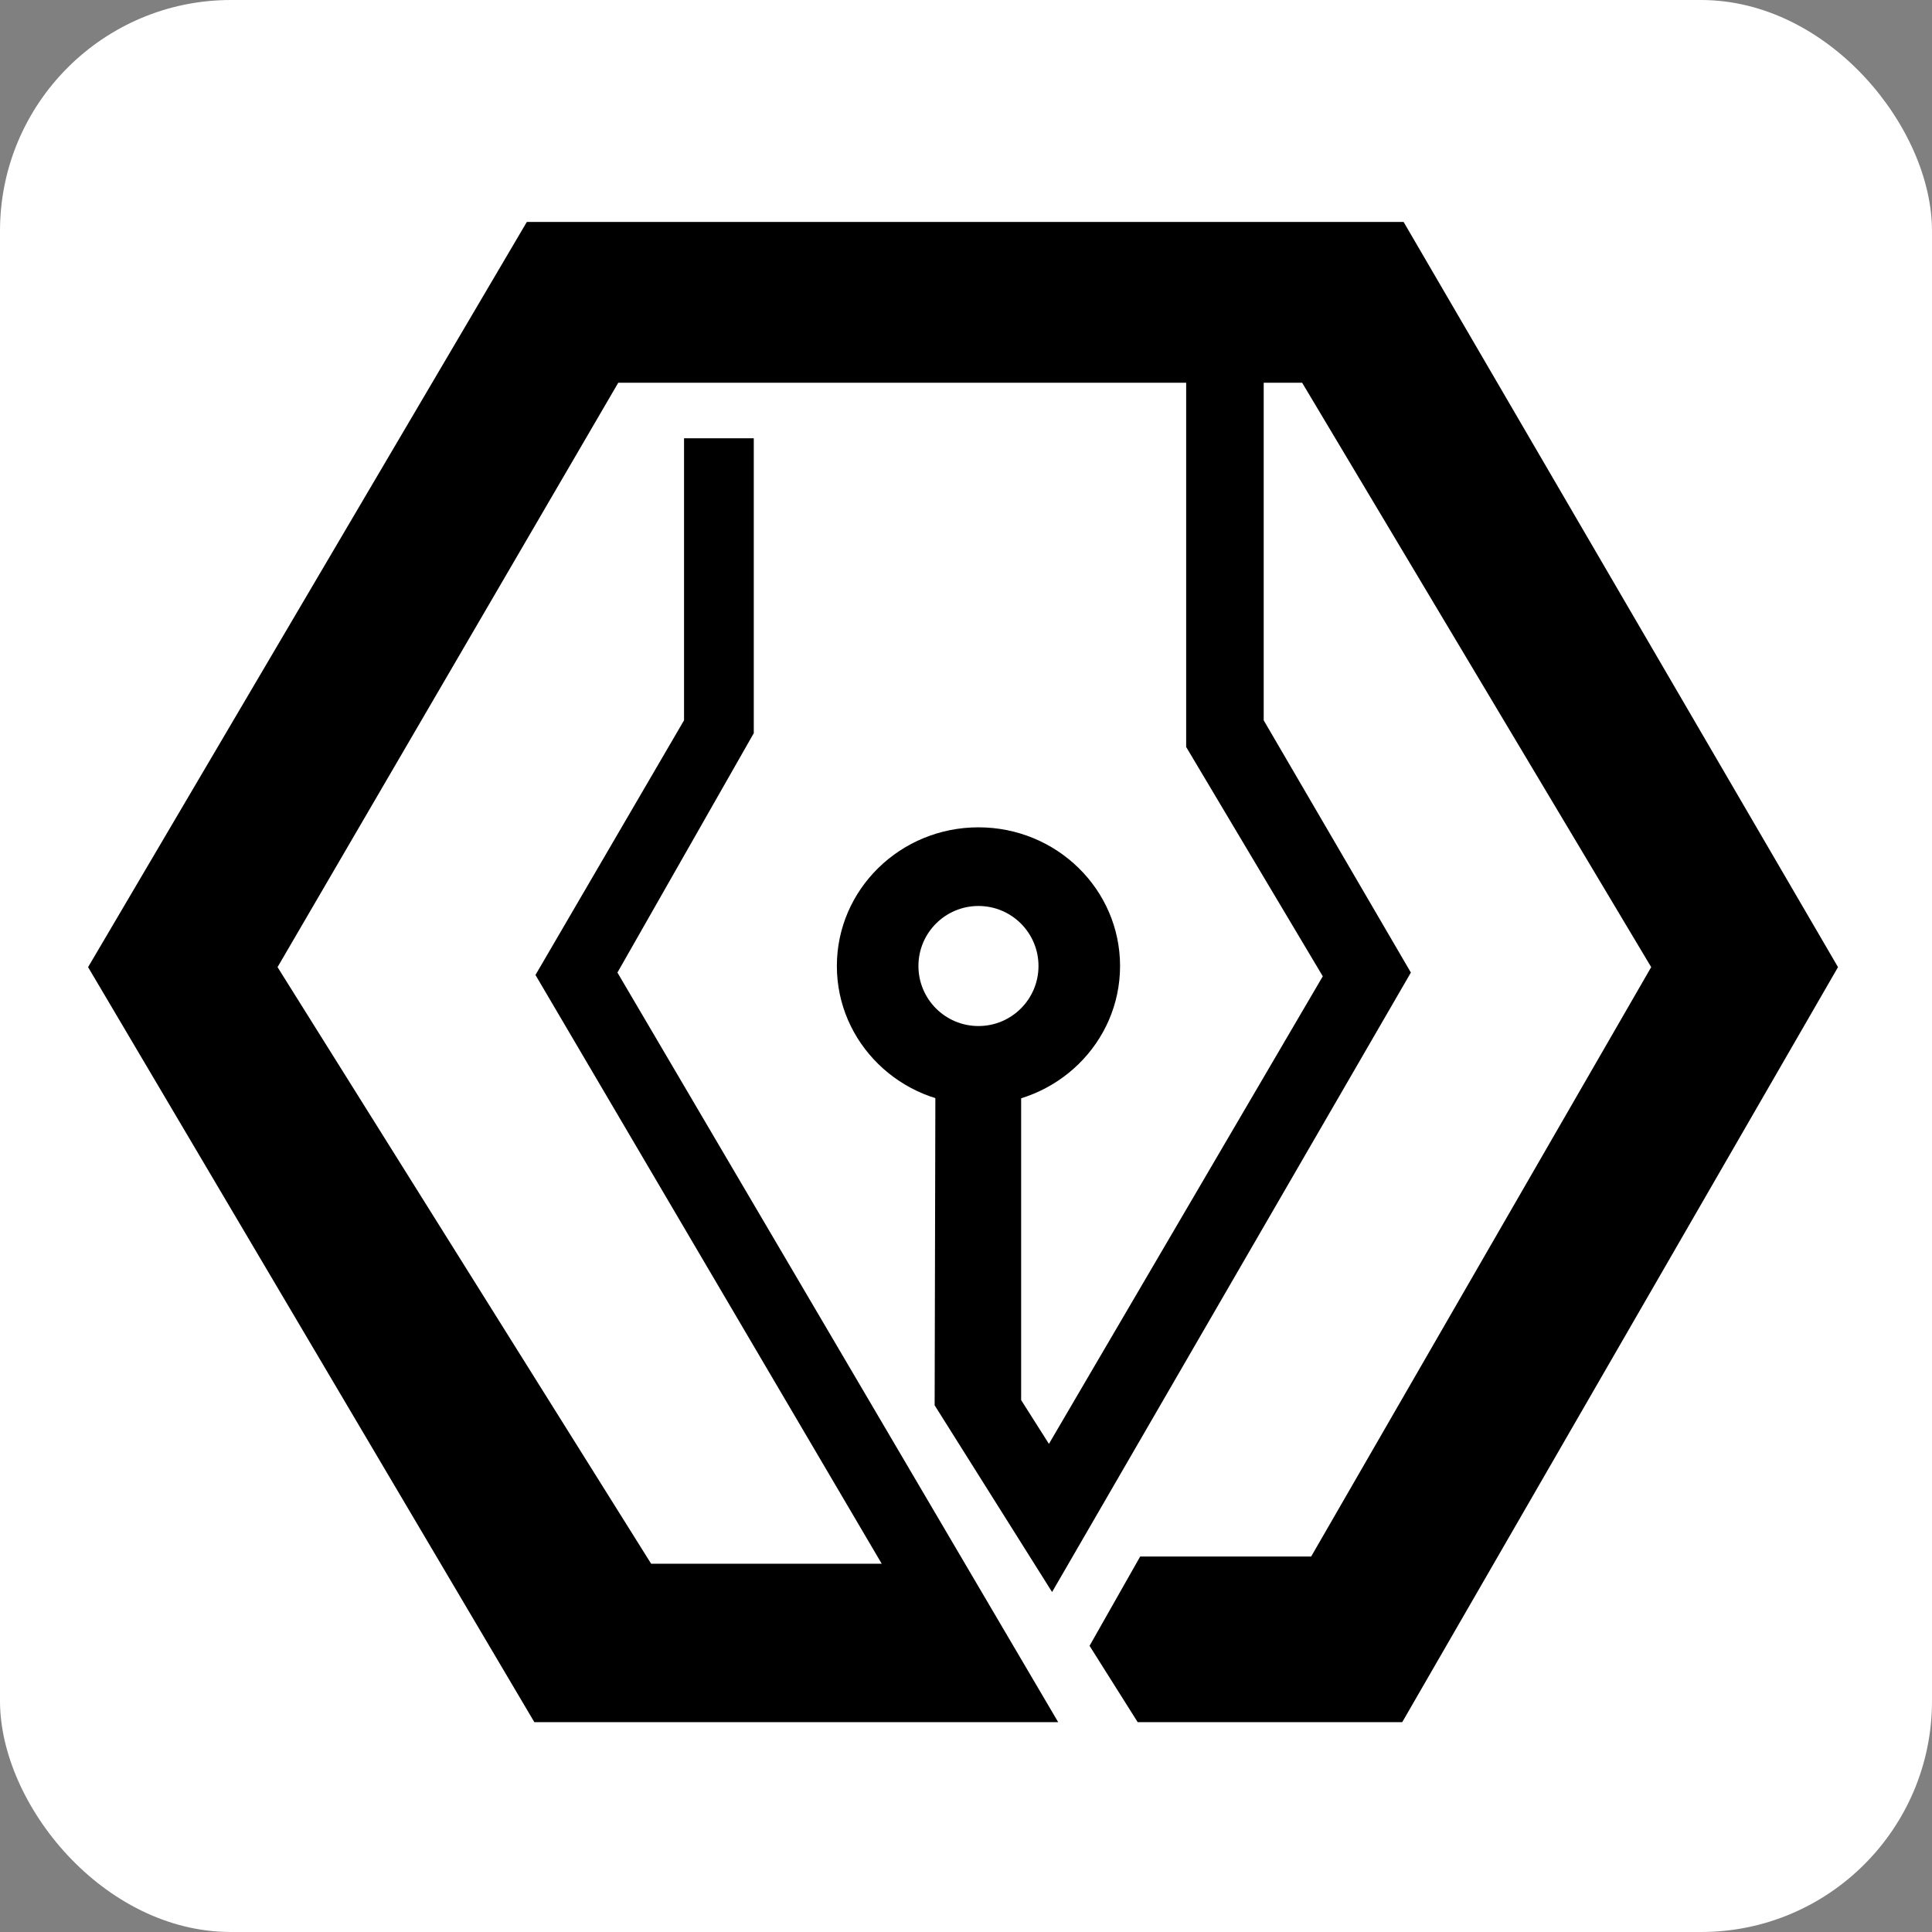 <svg xmlns="http://www.w3.org/2000/svg" viewBox="0 0 775.95 775.95"><rect x="0" y="0" width="775.95" height="775.95" fill="#808080" stroke="none"/><defs><style>.cls-1{fill:#fff;}</style></defs><g id="圖層_2" data-name="圖層 2"><g id="favicon"><rect class="cls-1" width="775.95" height="775.95" rx="92.76"/><polygon points="211.59 89.14 563.73 89.14 738.2 388.43 563.18 691.67 456.93 691.67 437.6 661.01 457.93 625.15 526.6 625.15 663.17 388.43 522.98 153.72 507.54 153.72 507.54 289.3 566.65 390.61 422.55 639.41 375.38 564.41 375.67 440.74 410.12 440.74 410.12 562.31 421.28 579.9 531.27 392.11 476.4 300.01 476.4 153.72 248.31 153.72 111.47 388.43 261.52 628.05 354.13 628.05 215.06 391.58 274.73 289.3 274.73 176.02 302.74 176.02 302.74 294.47 247.98 390.61 425 691.67 214.61 691.67 35.38 388.43 211.59 89.14"/><ellipse cx="392.98" cy="387.98" rx="56.87" ry="55.7"/><circle class="cls-1" cx="392.98" cy="387.98" r="24.11"/></g></g></svg>